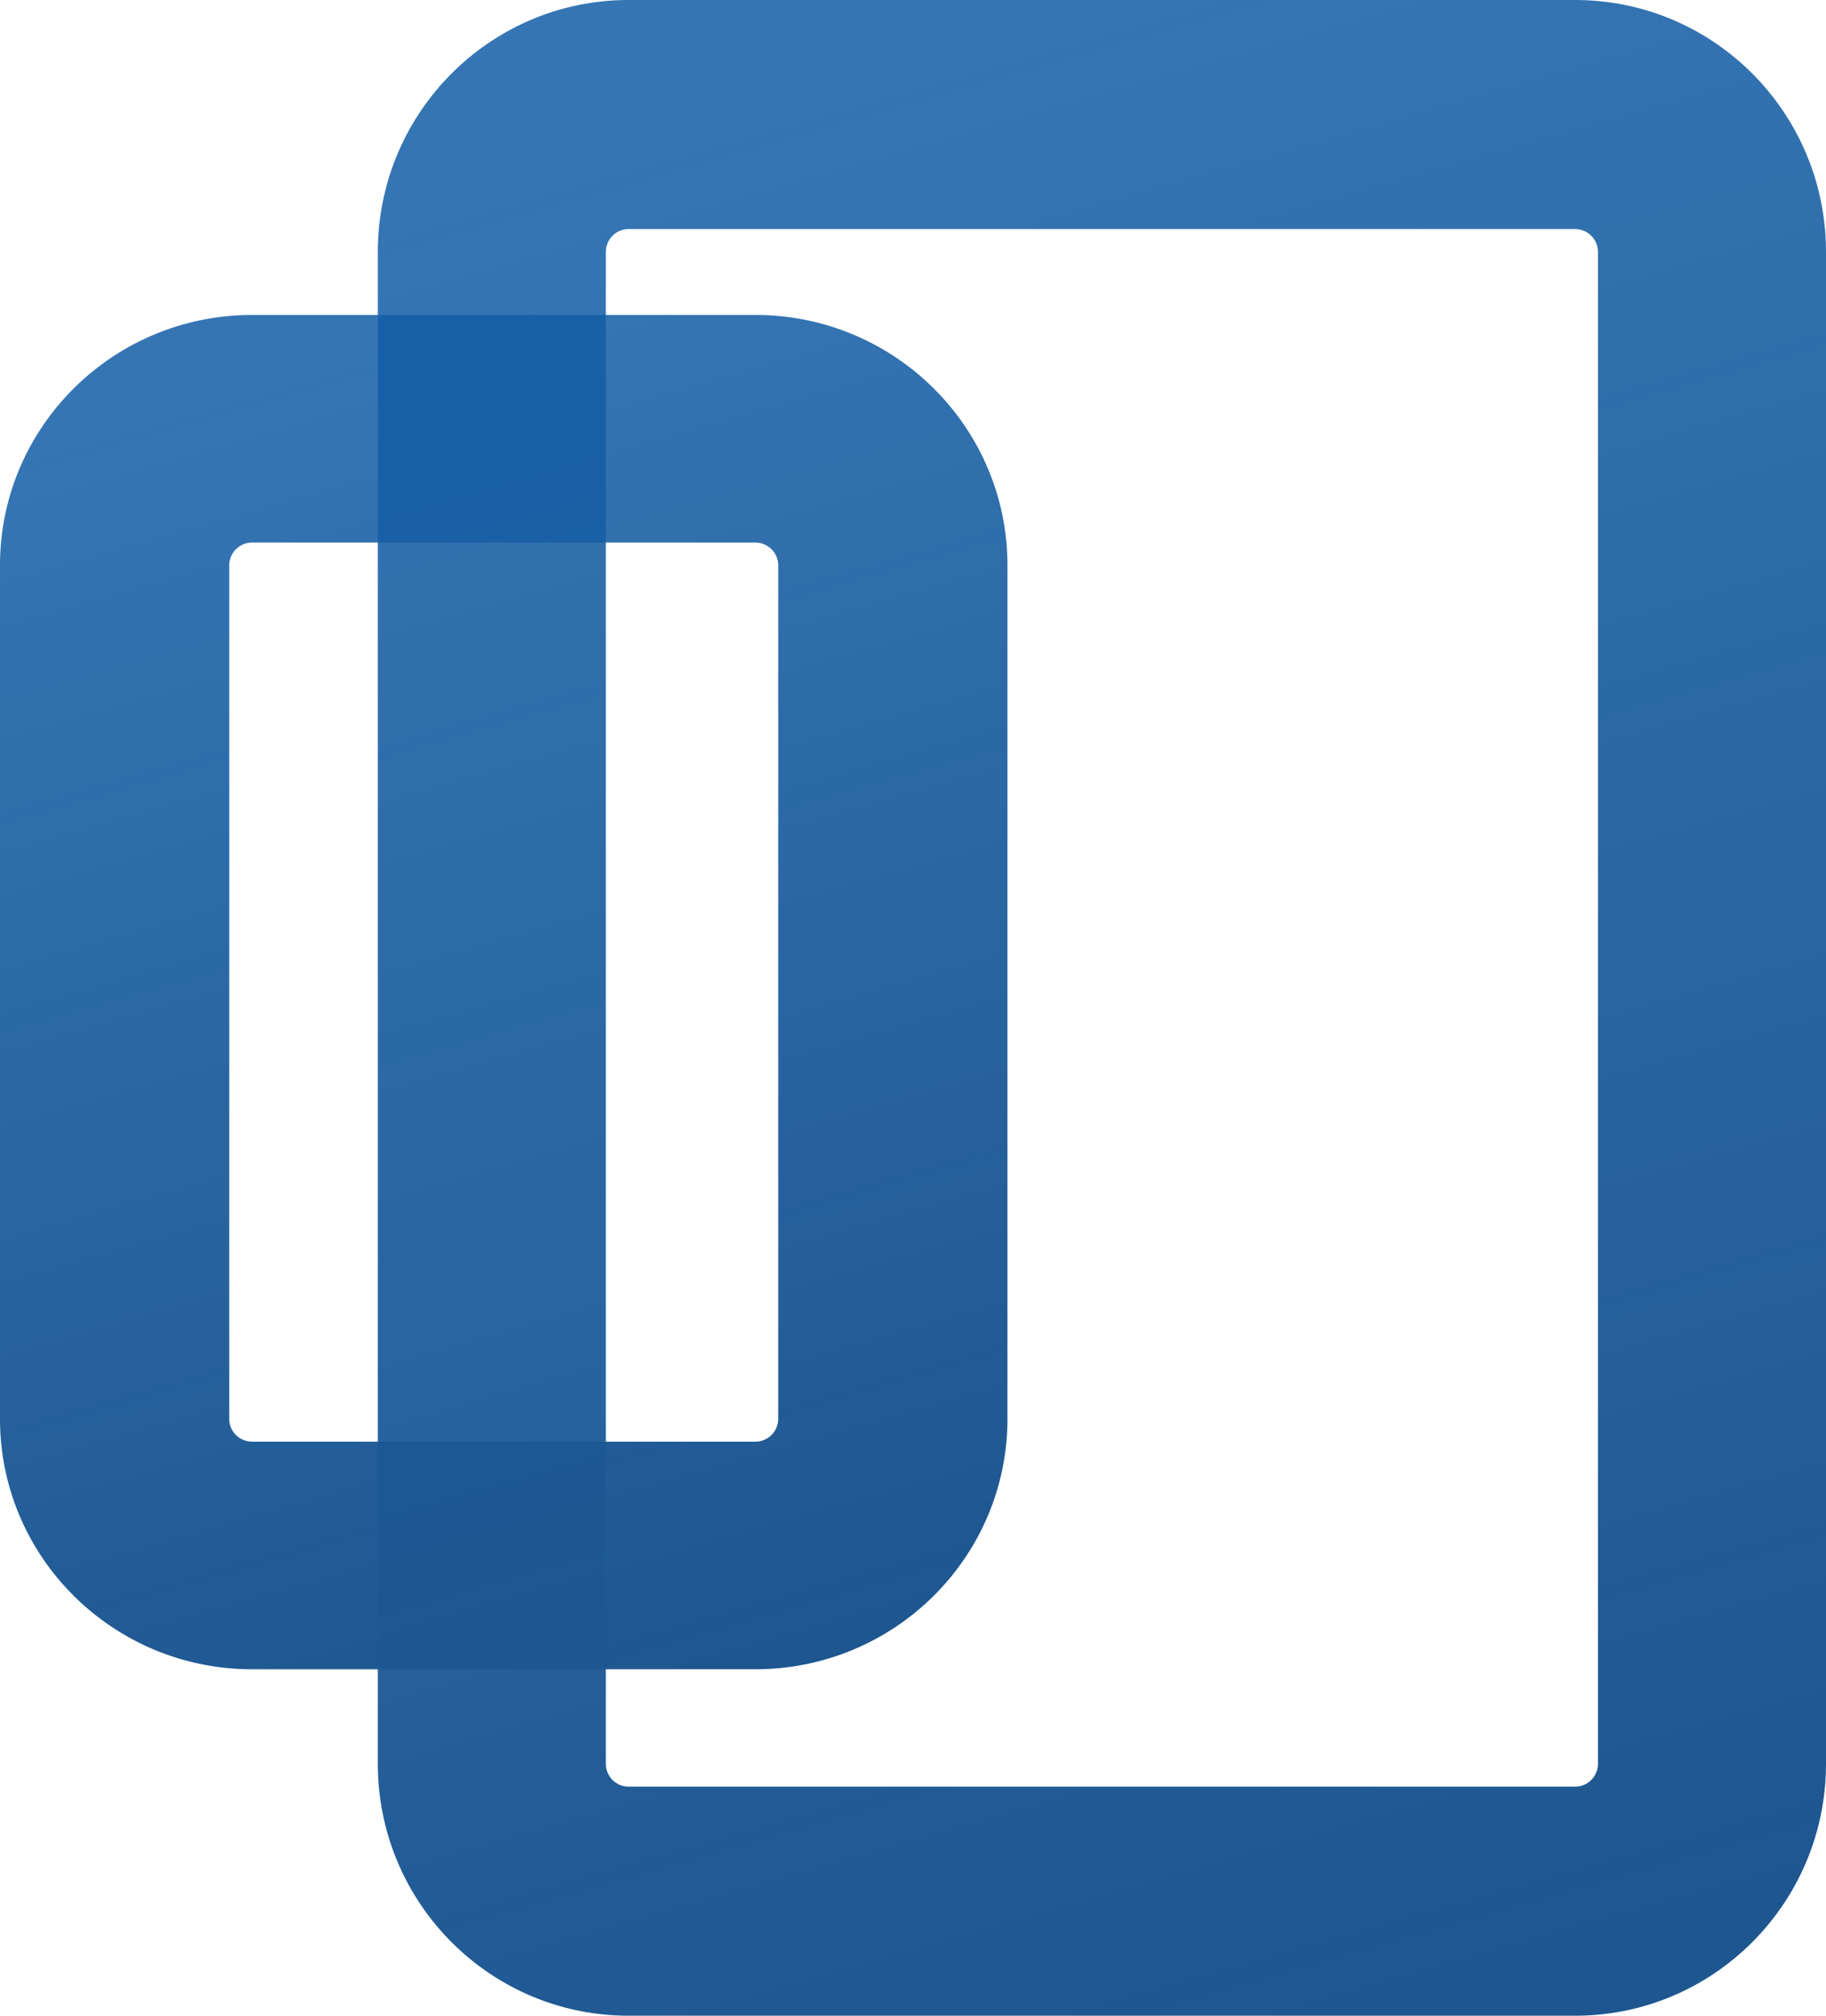 <svg xmlns="http://www.w3.org/2000/svg" width="58" height="64" viewBox="0 0 58 64">
    <defs>
        <linearGradient id="a" x1="50%" x2="70.782%" y1="0%" y2="100%">
            <stop offset="0%" stop-color="#135EA7" stop-opacity=".855"/>
            <stop offset="100%" stop-color="#1E568F"/>
        </linearGradient>
    </defs>
    <g fill="url(#a)" fill-rule="evenodd" transform="translate(-86 -46)">
        <path d="M105.969 53.273c-.4 0-.725.325-.725.727v48c0 .402.324.727.725.727h30.062c.4 0 .725-.325.725-.727V54a.726.726 0 0 0-.725-.727H105.97zm0-7.273h30.062c4.401 0 7.969 3.582 7.969 8v48c0 4.418-3.568 8-7.969 8H105.97c-4.401 0-7.969-3.582-7.969-8V54c0-4.418 3.568-8 7.969-8z" style="mix-blend-mode:multiply"/>
        <path d="M94.009 63.227a.725.725 0 0 0-.728.723v27.1c0 .4.326.723.728.723h15.982a.725.725 0 0 0 .728-.723v-27.1c0-.4-.326-.723-.728-.723H94.01zm0-7.227h15.982c4.423 0 8.009 3.56 8.009 7.95v27.1c0 4.39-3.586 7.95-8.009 7.95H94.01C89.586 99 86 95.44 86 91.05v-27.1c0-4.39 3.586-7.95 8.009-7.95z" style="mix-blend-mode:multiply"/>
    </g>
</svg>
